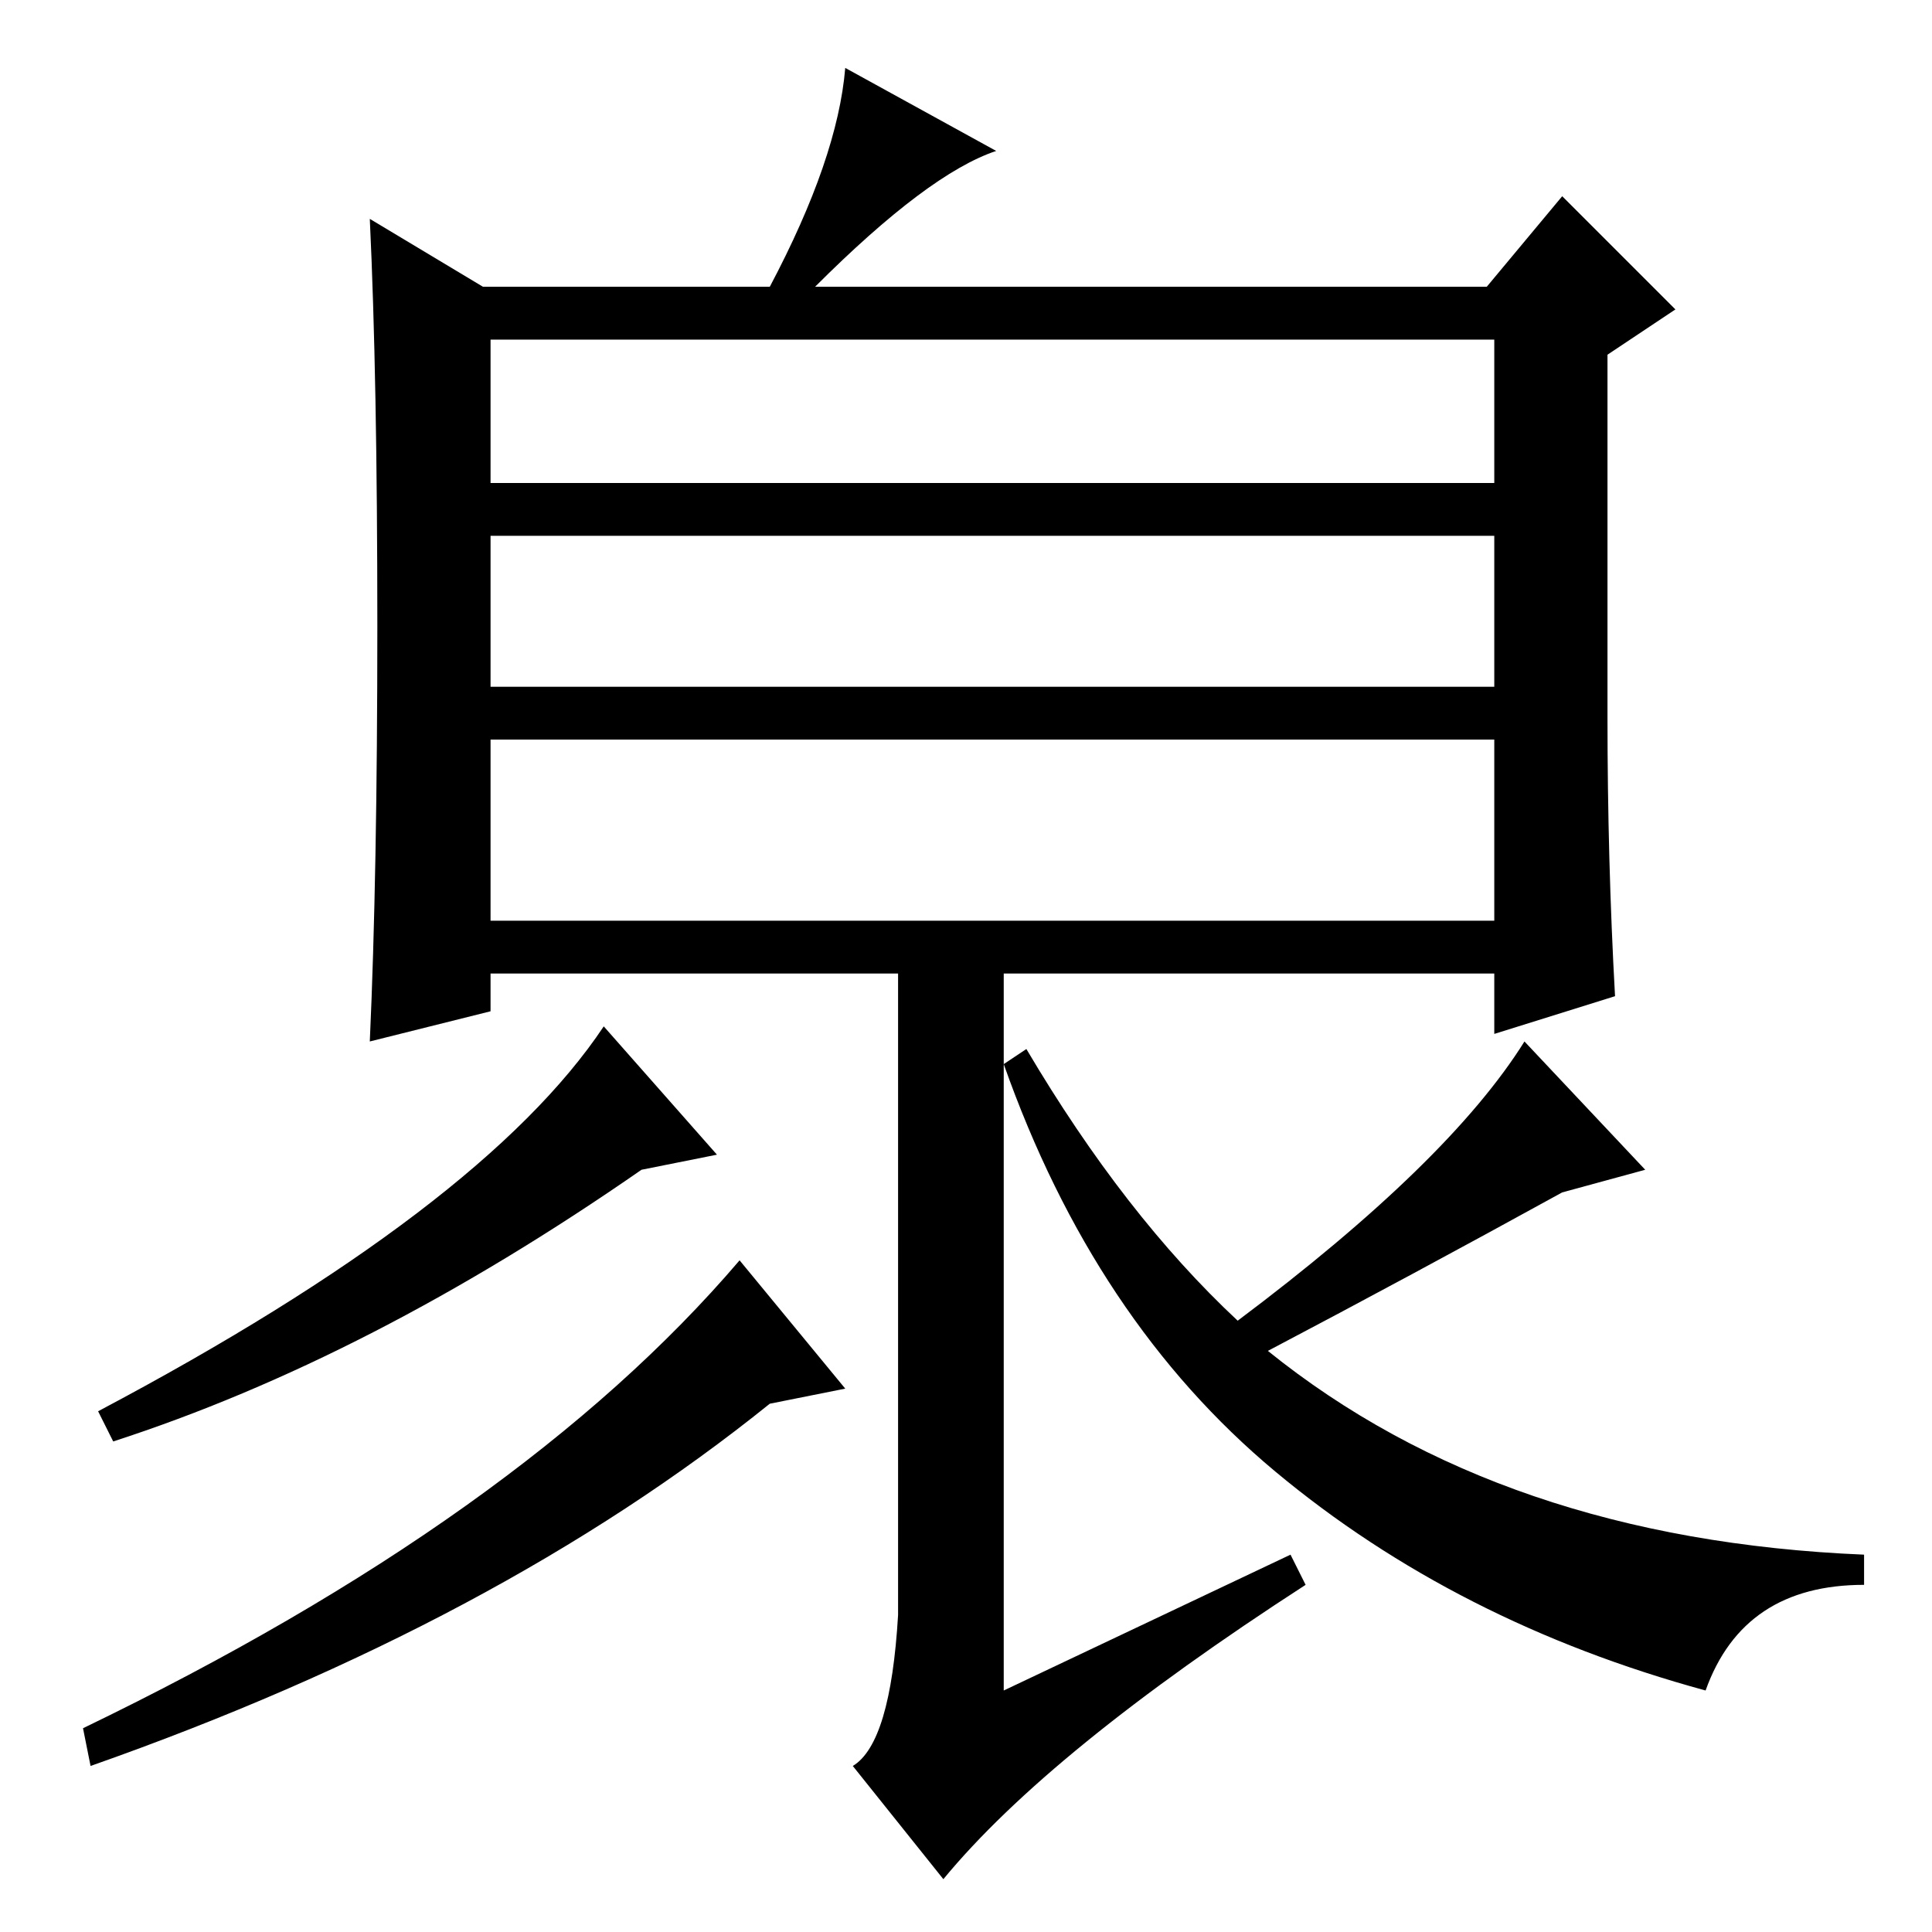 <?xml version="1.0" standalone="no"?>
<!DOCTYPE svg PUBLIC "-//W3C//DTD SVG 1.1//EN" "http://www.w3.org/Graphics/SVG/1.1/DTD/svg11.dtd" >
<svg xmlns="http://www.w3.org/2000/svg" xmlns:xlink="http://www.w3.org/1999/xlink" version="1.1" viewBox="0 -36 256 256">
  <g transform="matrix(1 0 0 -1 0 220)">
   <path fill="currentColor"
d="M98 89l14 -17l-10 -2q-36 -29 -90 -48l-1 5q58 28 87 62zM164 81q28 21 38 37l16 -17l-11 -3q-20 -11 -39 -21q31 -25 79 -27v-4q-16 0 -21 -14q-33 9 -57 29t-36 54l3 2q13 -22 28 -36zM133 32l38 18l2 -4q-34 -22 -48 -39l-12 15q5 3 6 20v87h14v-97zM13 69
q51 27 67 51l15 -17l-10 -2q-36 -25 -70 -36zM132 236q-9 -3 -24 -18h89l10 12l15 -15l-9 -6v-48q0 -19 1 -37l-16 -5v8h-133v-5l-16 -4q1 22 1 55t-1 54l15 -9h38q9 17 10 29zM65 192h133v19h-133v-19zM65 165h133v20h-133v-20zM65 134h133v24h-133v-24z" />
  </g>

</svg>
